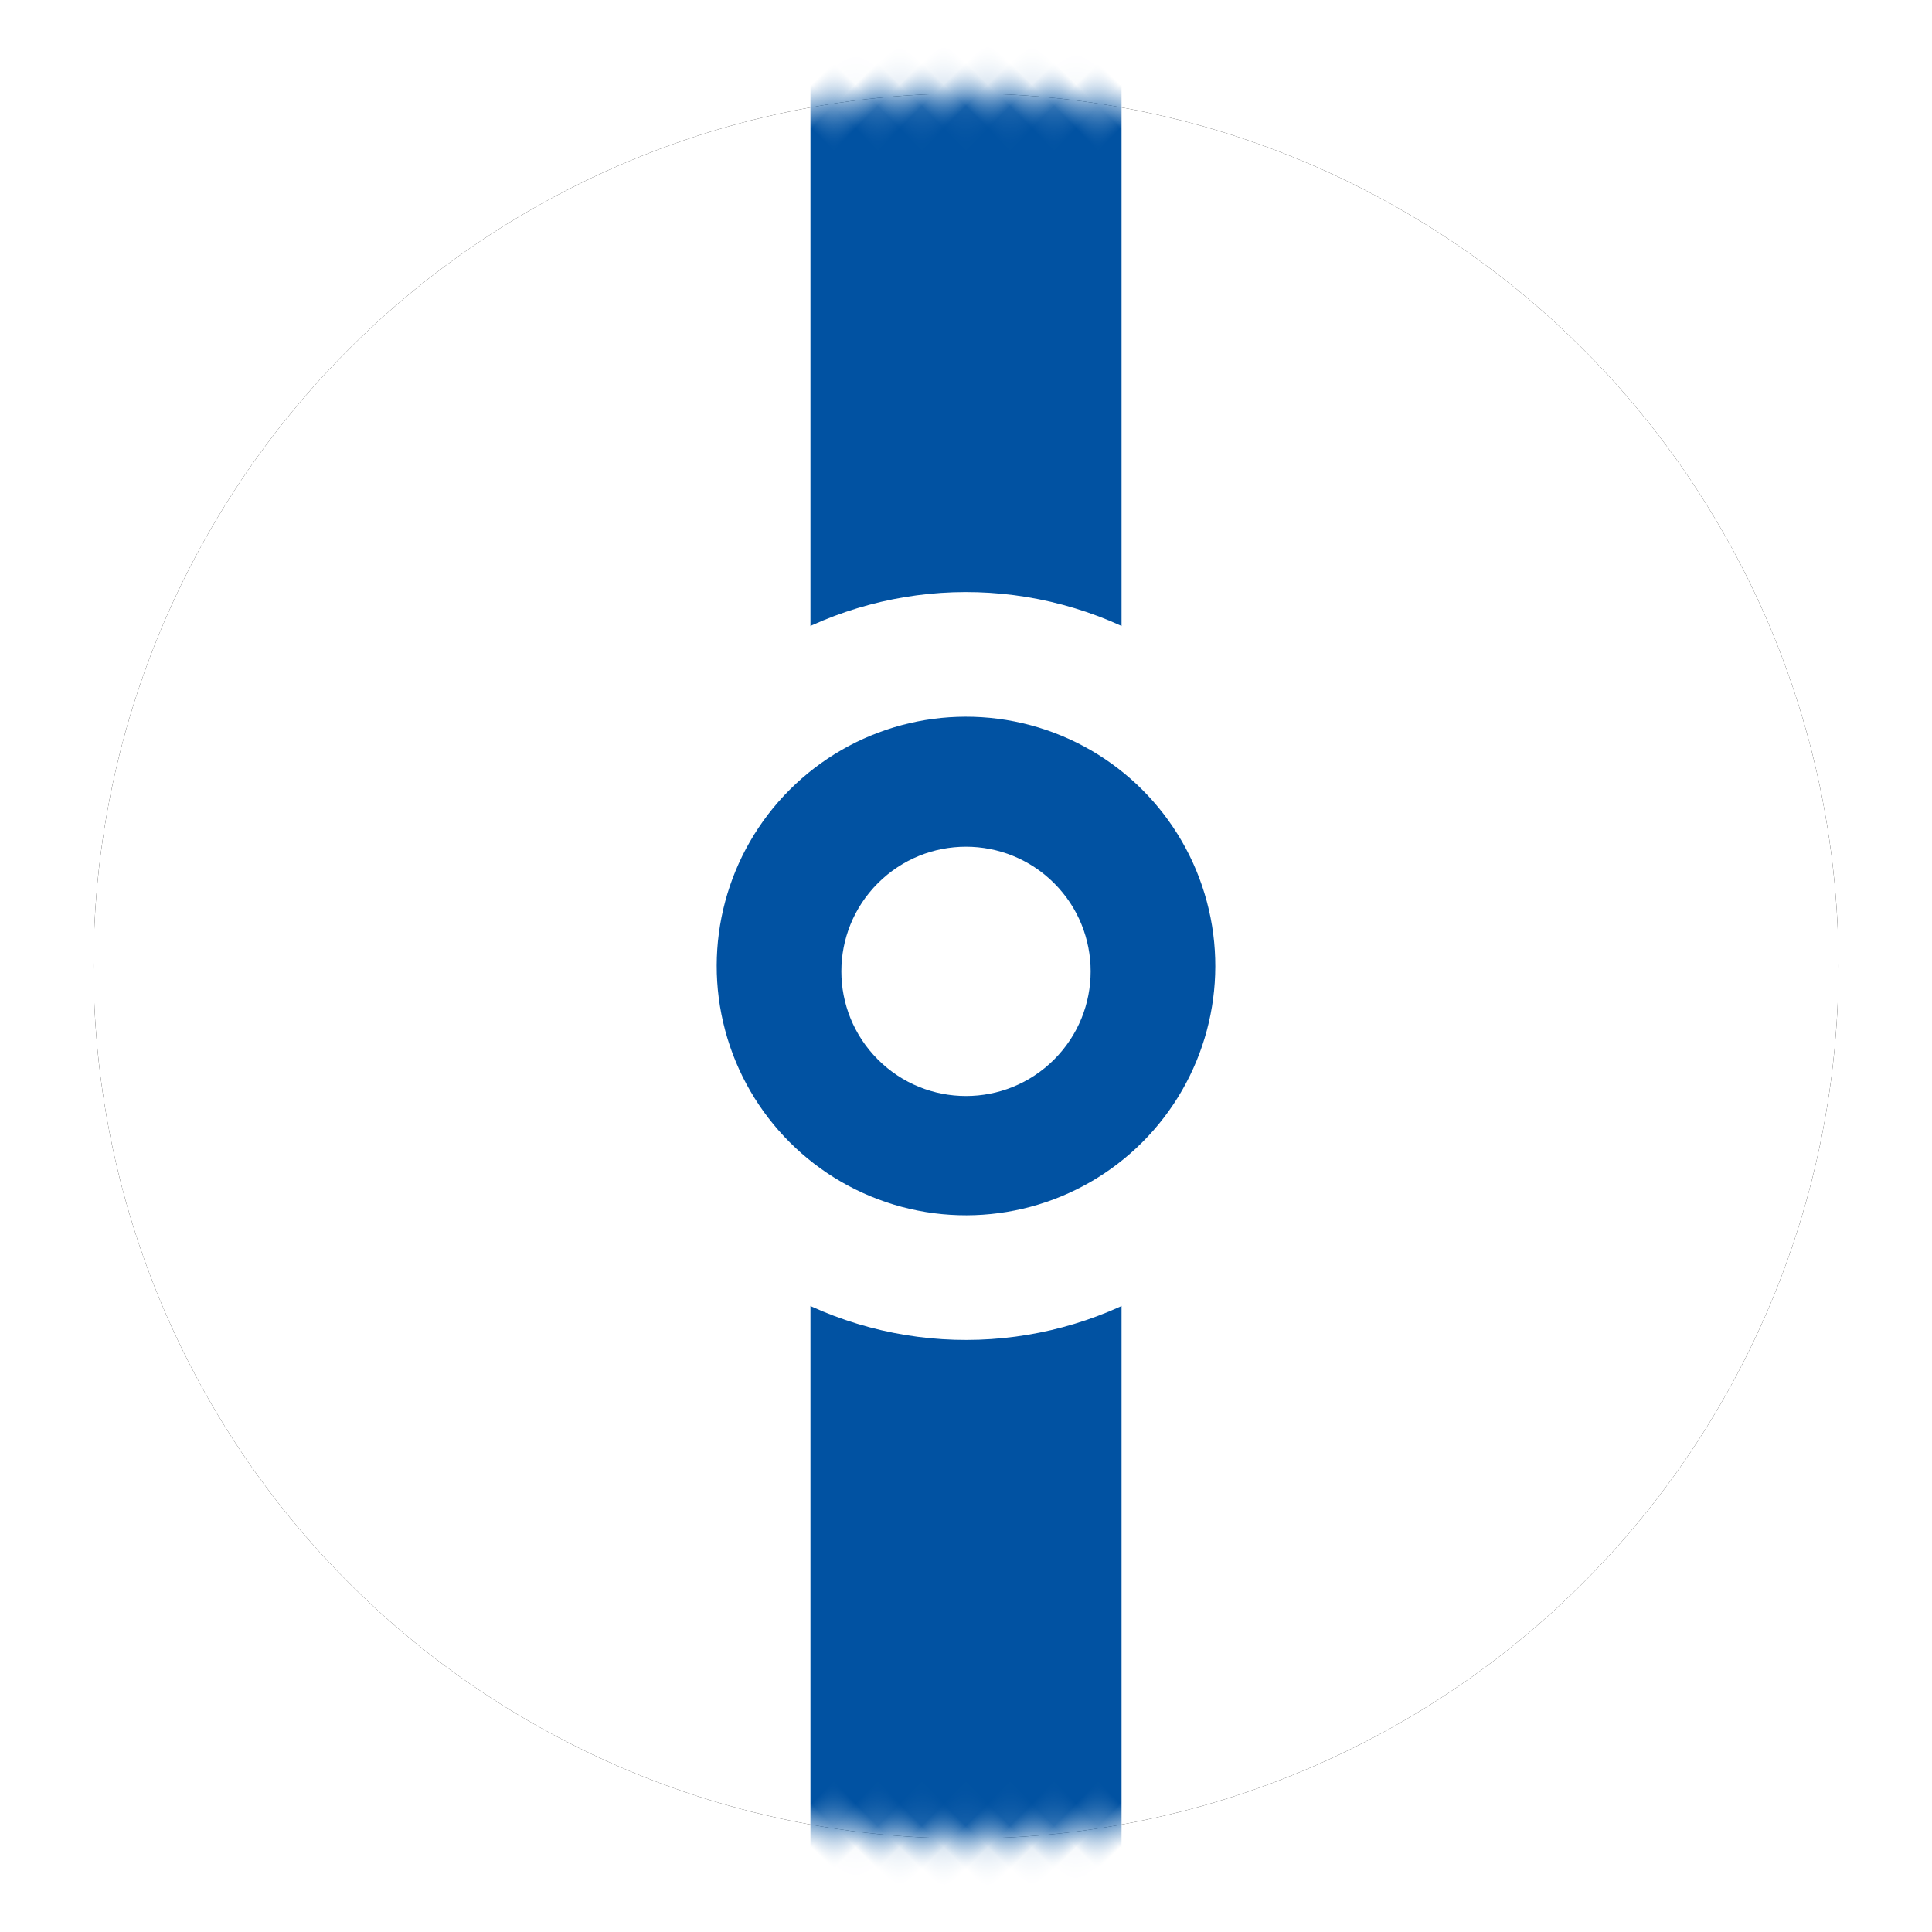 <?xml version="1.0" encoding="UTF-8"?>
<svg width="62px" height="62px" viewBox="0 0 62 62" version="1.1" xmlns="http://www.w3.org/2000/svg" xmlns:xlink="http://www.w3.org/1999/xlink">
    <!-- Generator: Sketch 56.3 (81716) - https://sketch.com -->
    <title>Group 12 Copy 2</title>
    <desc>Created with Sketch.</desc>
    <defs>
        <rect id="path-1" x="0.5" y="0.5" width="61" height="61"></rect>
        <circle id="path-3" cx="28" cy="28" r="28"></circle>
        <filter x="-13.4%" y="-13.4%" width="126.8%" height="126.8%" filterUnits="objectBoundingBox" id="filter-5">
            <feOffset dx="0" dy="0" in="SourceAlpha" result="shadowOffsetOuter1"></feOffset>
            <feGaussianBlur stdDeviation="2.5" in="shadowOffsetOuter1" result="shadowBlurOuter1"></feGaussianBlur>
            <feColorMatrix values="0 0 0 0 0   0 0 0 0 0   0 0 0 0 0  0 0 0 0.05 0" type="matrix" in="shadowBlurOuter1"></feColorMatrix>
        </filter>
    </defs>
    <g id="java" stroke="none" stroke-width="1" fill="none" fill-rule="evenodd">
        <g id="Group-12-Copy-2">
            <g id="Group-12-Copy">
                <mask id="mask-2" fill="white">
                    <use xlink:href="#path-1"></use>
                </mask>
                <g id="Mask"></g>
                <g mask="url(#mask-2)">
                    <g transform="translate(31, 31) rotate(-270) translate(-31, -31) translate(3, 3)">
                        <mask id="mask-4" fill="white">
                            <use xlink:href="#path-3"></use>
                        </mask>
                        <g id="Oval" stroke="none" fill="none">
                            <use fill="black" fill-opacity="1" filter="url(#filter-5)" xlink:href="#path-3"></use>
                            <use fill="#FFFFFF" fill-rule="evenodd" xlink:href="#path-3"></use>
                        </g>
                        <polygon id="Rectangle" stroke="none" fill="#0152A2" fill-rule="evenodd" mask="url(#mask-4)" transform="translate(28, 28) rotate(-315) translate(-28, -28) " points="3 45.941 45.941 3 53 10.059 10.059 53"></polygon>
                        <circle id="Oval" stroke="#FFFFFF" stroke-width="4" fill="#0152A2" fill-rule="evenodd" mask="url(#mask-4)" transform="translate(28, 28) rotate(-45) translate(-28, -28) " cx="28" cy="28" r="10"></circle>
                        <circle id="Oval" stroke="none" fill="#FFFFFF" fill-rule="evenodd" mask="url(#mask-4)" transform="translate(28.172, 28) rotate(-45) translate(-28.172, -28) " cx="28.172" cy="28" r="4"></circle>
                    </g>
                </g>
            </g>
        </g>
    </g>
</svg>